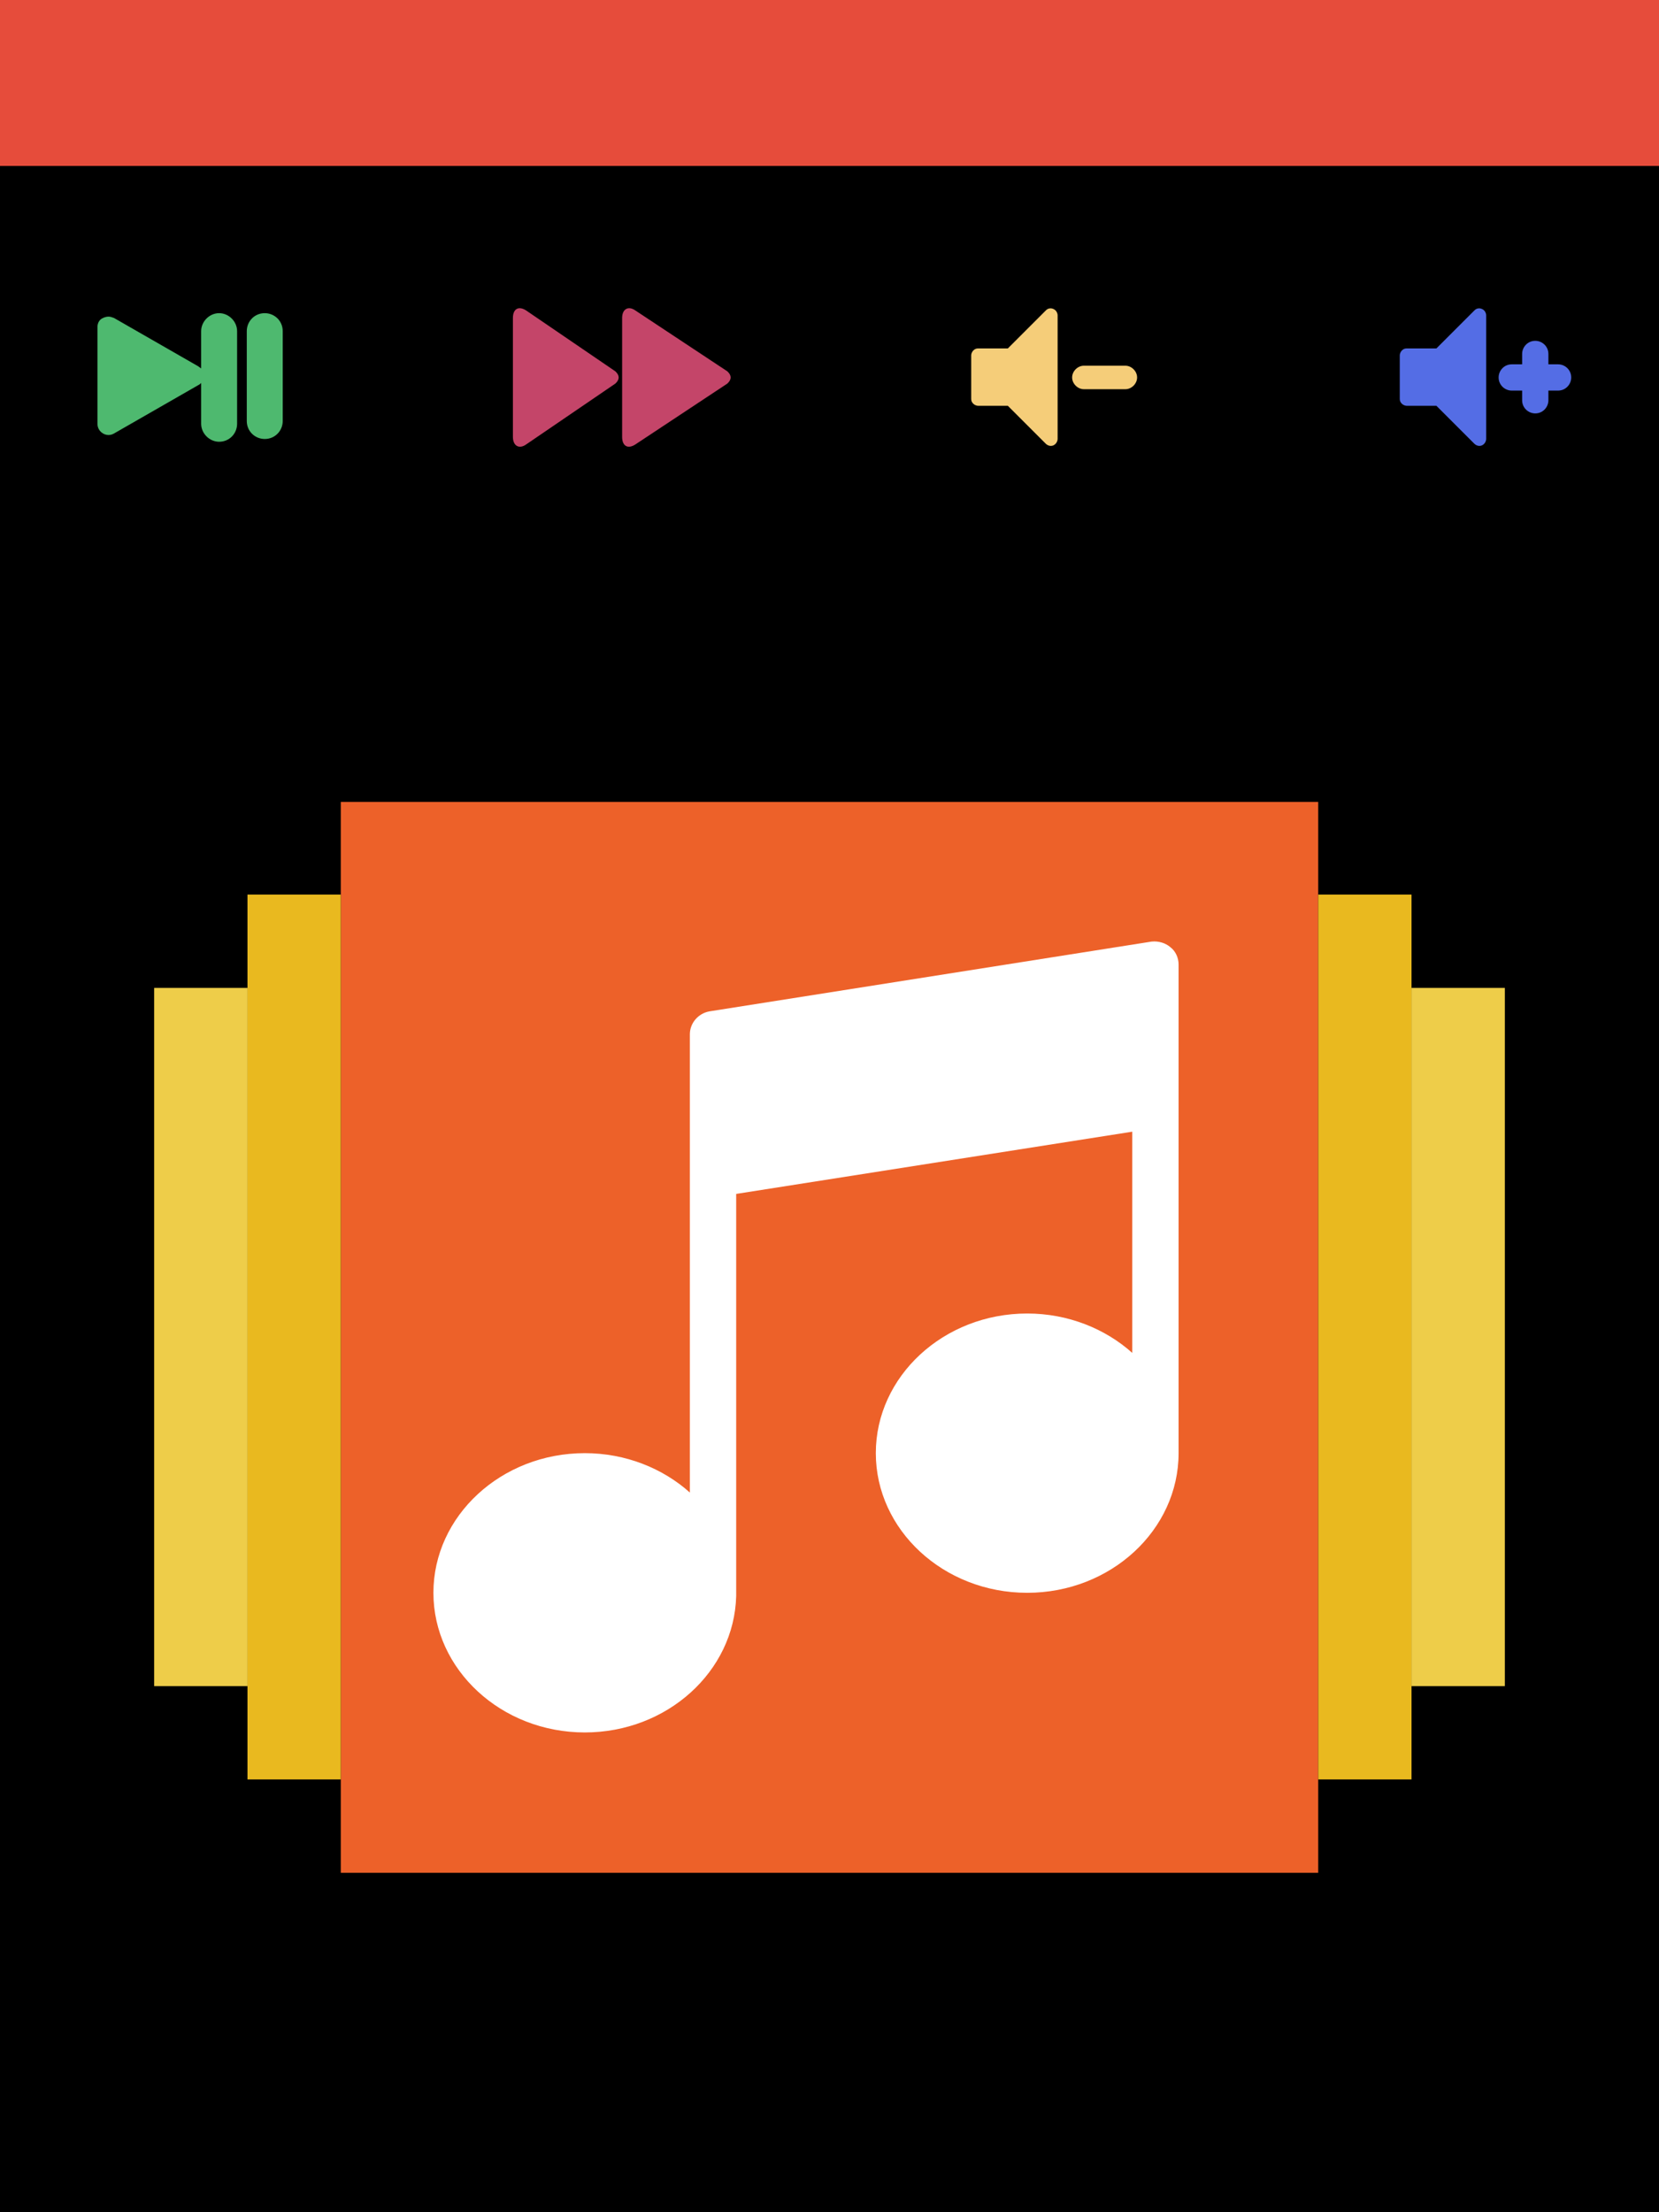 <?xml version="1.0" encoding="utf-8"?>
<!-- Generator: Adobe Illustrator 19.2.0, SVG Export Plug-In . SVG Version: 6.00 Build 0)  -->
<svg version="1.1" id="Layer_1" xmlns="http://www.w3.org/2000/svg" xmlns:xlink="http://www.w3.org/1999/xlink" x="0px" y="0px"
	 viewBox="0 0 240 320" style="enable-background:new 0 0 240 320;" xml:space="preserve">
<rect x="0" y="0" width="240" height="320" fill="#333333" stroke="none"/>
<style type="text/css">
	.st0{fill:#E64C3B;}
	.st1{fill:#ED6129;}
	.st2{fill:#E9B91F;}
	.st3{fill:#EECD49;}
	.st4{fill:#FFFFFF;}
	.st5{fill:#546DE5;}
	.st6{fill:#F5CD79;}
	.st7{fill:#4EB96F;}
	.st8{fill:#C44569;}
	.st9{display:none;}
	.st10{display:inline;}
	.st11{display:inline;fill:none;stroke:#FFFFFF;stroke-width:2;stroke-linecap:round;stroke-miterlimit:10;}
	.st12{display:inline;fill:#ED6129;}
</style>
<rect y="24" width="240" height="296"/>
<rect class="st0" width="240" height="24"/>
<g id="XMLID_1_">
	<rect id="XMLID_10_" x="49.3" y="116" class="st1" width="141.4" height="154.9"/>
	<g id="XMLID_7_">
		<rect id="XMLID_9_" x="190.7" y="129.4" class="st2" width="13.5" height="128"/>
		<rect id="XMLID_8_" x="35.8" y="129.4" class="st2" width="13.5" height="128"/>
	</g>
	<g id="XMLID_4_">
		<rect id="XMLID_6_" x="204.2" y="142.9" class="st3" width="13.5" height="101"/>
		<rect id="XMLID_5_" x="22.3" y="142.9" class="st3" width="13.5" height="101"/>
	</g>
	<path id="XMLID_3_" class="st4" d="M169.3,137c-0.7-0.6-1.7-0.9-2.7-0.8l-64,10.1c-1.6,0.3-2.8,1.7-2.8,3.3v11.1v9.1v46.1
		c-3.9-3.5-9.3-5.7-15.2-5.7c-12.1,0-21.9,9.1-21.9,20.2c0,11.1,9.8,20.2,21.9,20.2c11.9,0,21.6-8.8,21.9-19.7c0,0,0-0.1,0-0.1
		v-58.1l57.3-9v32c-3.9-3.5-9.3-5.7-15.2-5.7c-12.1,0-21.9,9.1-21.9,20.2c0,11.1,9.8,20.2,21.9,20.2s21.9-9.1,21.9-20.2v-50.5v-16.8
		v-3.4C170.5,138.6,170.1,137.6,169.3,137z"/>
</g>
<g>
	<g>
		<g>
			<path class="st5" d="M214.7,44.9c-0.2-0.2-0.5-0.3-0.7-0.3c-0.3,0-0.5,0.1-0.7,0.3l-5.5,5.5h-4.3c-0.3,0-0.5,0.1-0.7,0.3
				c-0.2,0.2-0.3,0.5-0.3,0.7v6.3c0,0.3,0.1,0.5,0.3,0.7c0.2,0.2,0.5,0.3,0.7,0.3h4.3l5.5,5.5c0.2,0.2,0.5,0.3,0.7,0.3
				c0.3,0,0.5-0.1,0.7-0.3c0.2-0.2,0.3-0.5,0.3-0.7V45.6C215,45.4,214.9,45.1,214.7,44.9z"/>
		</g>
		<g>
			<path id="XMLID_20_" class="st5" d="M224,57.9c0,1-0.8,1.9-1.9,1.9l0,0c-1,0-1.9-0.8-1.9-1.9v-6.7c0-1,0.8-1.9,1.9-1.9l0,0
				c1,0,1.9,0.8,1.9,1.9V57.9z"/>
			<path id="XMLID_19_" class="st5" d="M218.7,56.5c-1,0-1.9-0.8-1.9-1.9l0,0c0-1,0.8-1.9,1.9-1.9h6.7c1,0,1.9,0.8,1.9,1.9l0,0
				c0,1-0.8,1.9-1.9,1.9H218.7z"/>
		</g>
	</g>
	<g>
		<g>
			<path class="st6" d="M152.7,44.9c-0.2-0.2-0.5-0.3-0.7-0.3c-0.3,0-0.5,0.1-0.7,0.3l-5.5,5.5h-4.3c-0.3,0-0.5,0.1-0.7,0.3
				c-0.2,0.2-0.3,0.5-0.3,0.7v6.3c0,0.3,0.1,0.5,0.3,0.7c0.2,0.2,0.5,0.3,0.7,0.3h4.3l5.5,5.5c0.2,0.2,0.5,0.3,0.7,0.3
				c0.3,0,0.5-0.1,0.7-0.3c0.2-0.2,0.3-0.5,0.3-0.7V45.6C153,45.4,152.9,45.1,152.7,44.9z"/>
		</g>
		<g>
			<path id="XMLID_18_" class="st6" d="M156.8,56.3c-0.9,0-1.7-0.8-1.7-1.7l0,0c0-0.9,0.8-1.7,1.7-1.7h6c0.9,0,1.7,0.8,1.7,1.7l0,0
				c0,0.9-0.8,1.7-1.7,1.7H156.8z"/>
		</g>
	</g>
	<g>
		<g id="XMLID_15_">
			<path id="XMLID_16_" class="st7" d="M31.7,63.9c-1.4,0-2.6-1.2-2.6-2.6v-5.9c-0.1,0.1-0.2,0.2-0.4,0.3l-12.2,7
				c-0.5,0.3-1.1,0.3-1.6,0c-0.5-0.3-0.8-0.8-0.8-1.4V47.3c0-0.6,0.3-1.1,0.8-1.3c0.2-0.1,0.5-0.2,0.8-0.2c0.3,0,0.5,0.1,0.8,0.2
				l12.2,7c0.1,0.1,0.3,0.2,0.4,0.3v-5.4c0-1.4,1.2-2.6,2.6-2.6c1.4,0,2.6,1.2,2.6,2.6v13.4C34.3,62.7,33.2,63.9,31.7,63.9z"/>
		</g>
		<path id="XMLID_17_" class="st7" d="M40.9,60.9c0,1.4-1.1,2.6-2.6,2.6l0,0c-1.4,0-2.6-1.1-2.6-2.6V47.9c0-1.4,1.1-2.6,2.6-2.6l0,0
			c1.4,0,2.6,1.1,2.6,2.6V60.9z"/>
	</g>
	<g>
		<path class="st8" d="M89.5,54.6c0,0.5-0.5,0.9-0.5,0.9l-12.9,8.8c-1,0.7-1.9,0.2-1.9-1.1V46c0-1.3,0.8-1.8,1.9-1.1L89,53.7
			C89,53.7,89.5,54.1,89.5,54.6z M105.2,53.7l-13.3-8.8c-1-0.7-1.9-0.2-1.9,1.1v17.2c0,1.3,0.8,1.8,1.9,1.1l13.3-8.8
			c0,0,0.5-0.4,0.5-0.9C105.7,54.1,105.2,53.7,105.2,53.7z"/>
	</g>
</g>
<g id="XMLID_11_" class="st9">
	<g id="XMLID_14_" class="st10">
		<path id="XMLID_21_" class="st4" d="M32,78.1c-0.3,0-0.5,0.1-0.8,0.2c0,0,0,0-0.1,0l-6.8,5.7H19c-0.3,0-0.5,0.2-0.5,0.5v9.5
			c0,0.3,0.2,0.5,0.5,0.5h5.3l6.8,6.2c0,0,0.1,0,0.1,0.1c0.2,0.1,0.5,0.2,0.8,0.2c0.9,0,1.6-0.7,1.6-1.6V79.7
			C33.5,78.8,32.8,78.1,32,78.1z M25,93.6c0,0.3-0.2,0.5-0.5,0.5c-0.3,0-0.5-0.2-0.5-0.5v-2c0-0.3,0.2-0.5,0.5-0.5
			c0.3,0,0.5,0.2,0.5,0.5V93.6z M25,87.1c0,0.3-0.2,0.5-0.5,0.5c-0.3,0-0.5-0.2-0.5-0.5v-2c0-0.3,0.2-0.5,0.5-0.5
			c0.3,0,0.5,0.2,0.5,0.5V87.1z"/>
	</g>
	<line id="XMLID_13_" class="st11" x1="53.9" y1="91.7" x2="229" y2="91.7"/>
	<circle id="XMLID_12_" class="st12" cx="92.3" cy="91.7" r="6.7"/>
</g>
</svg>
